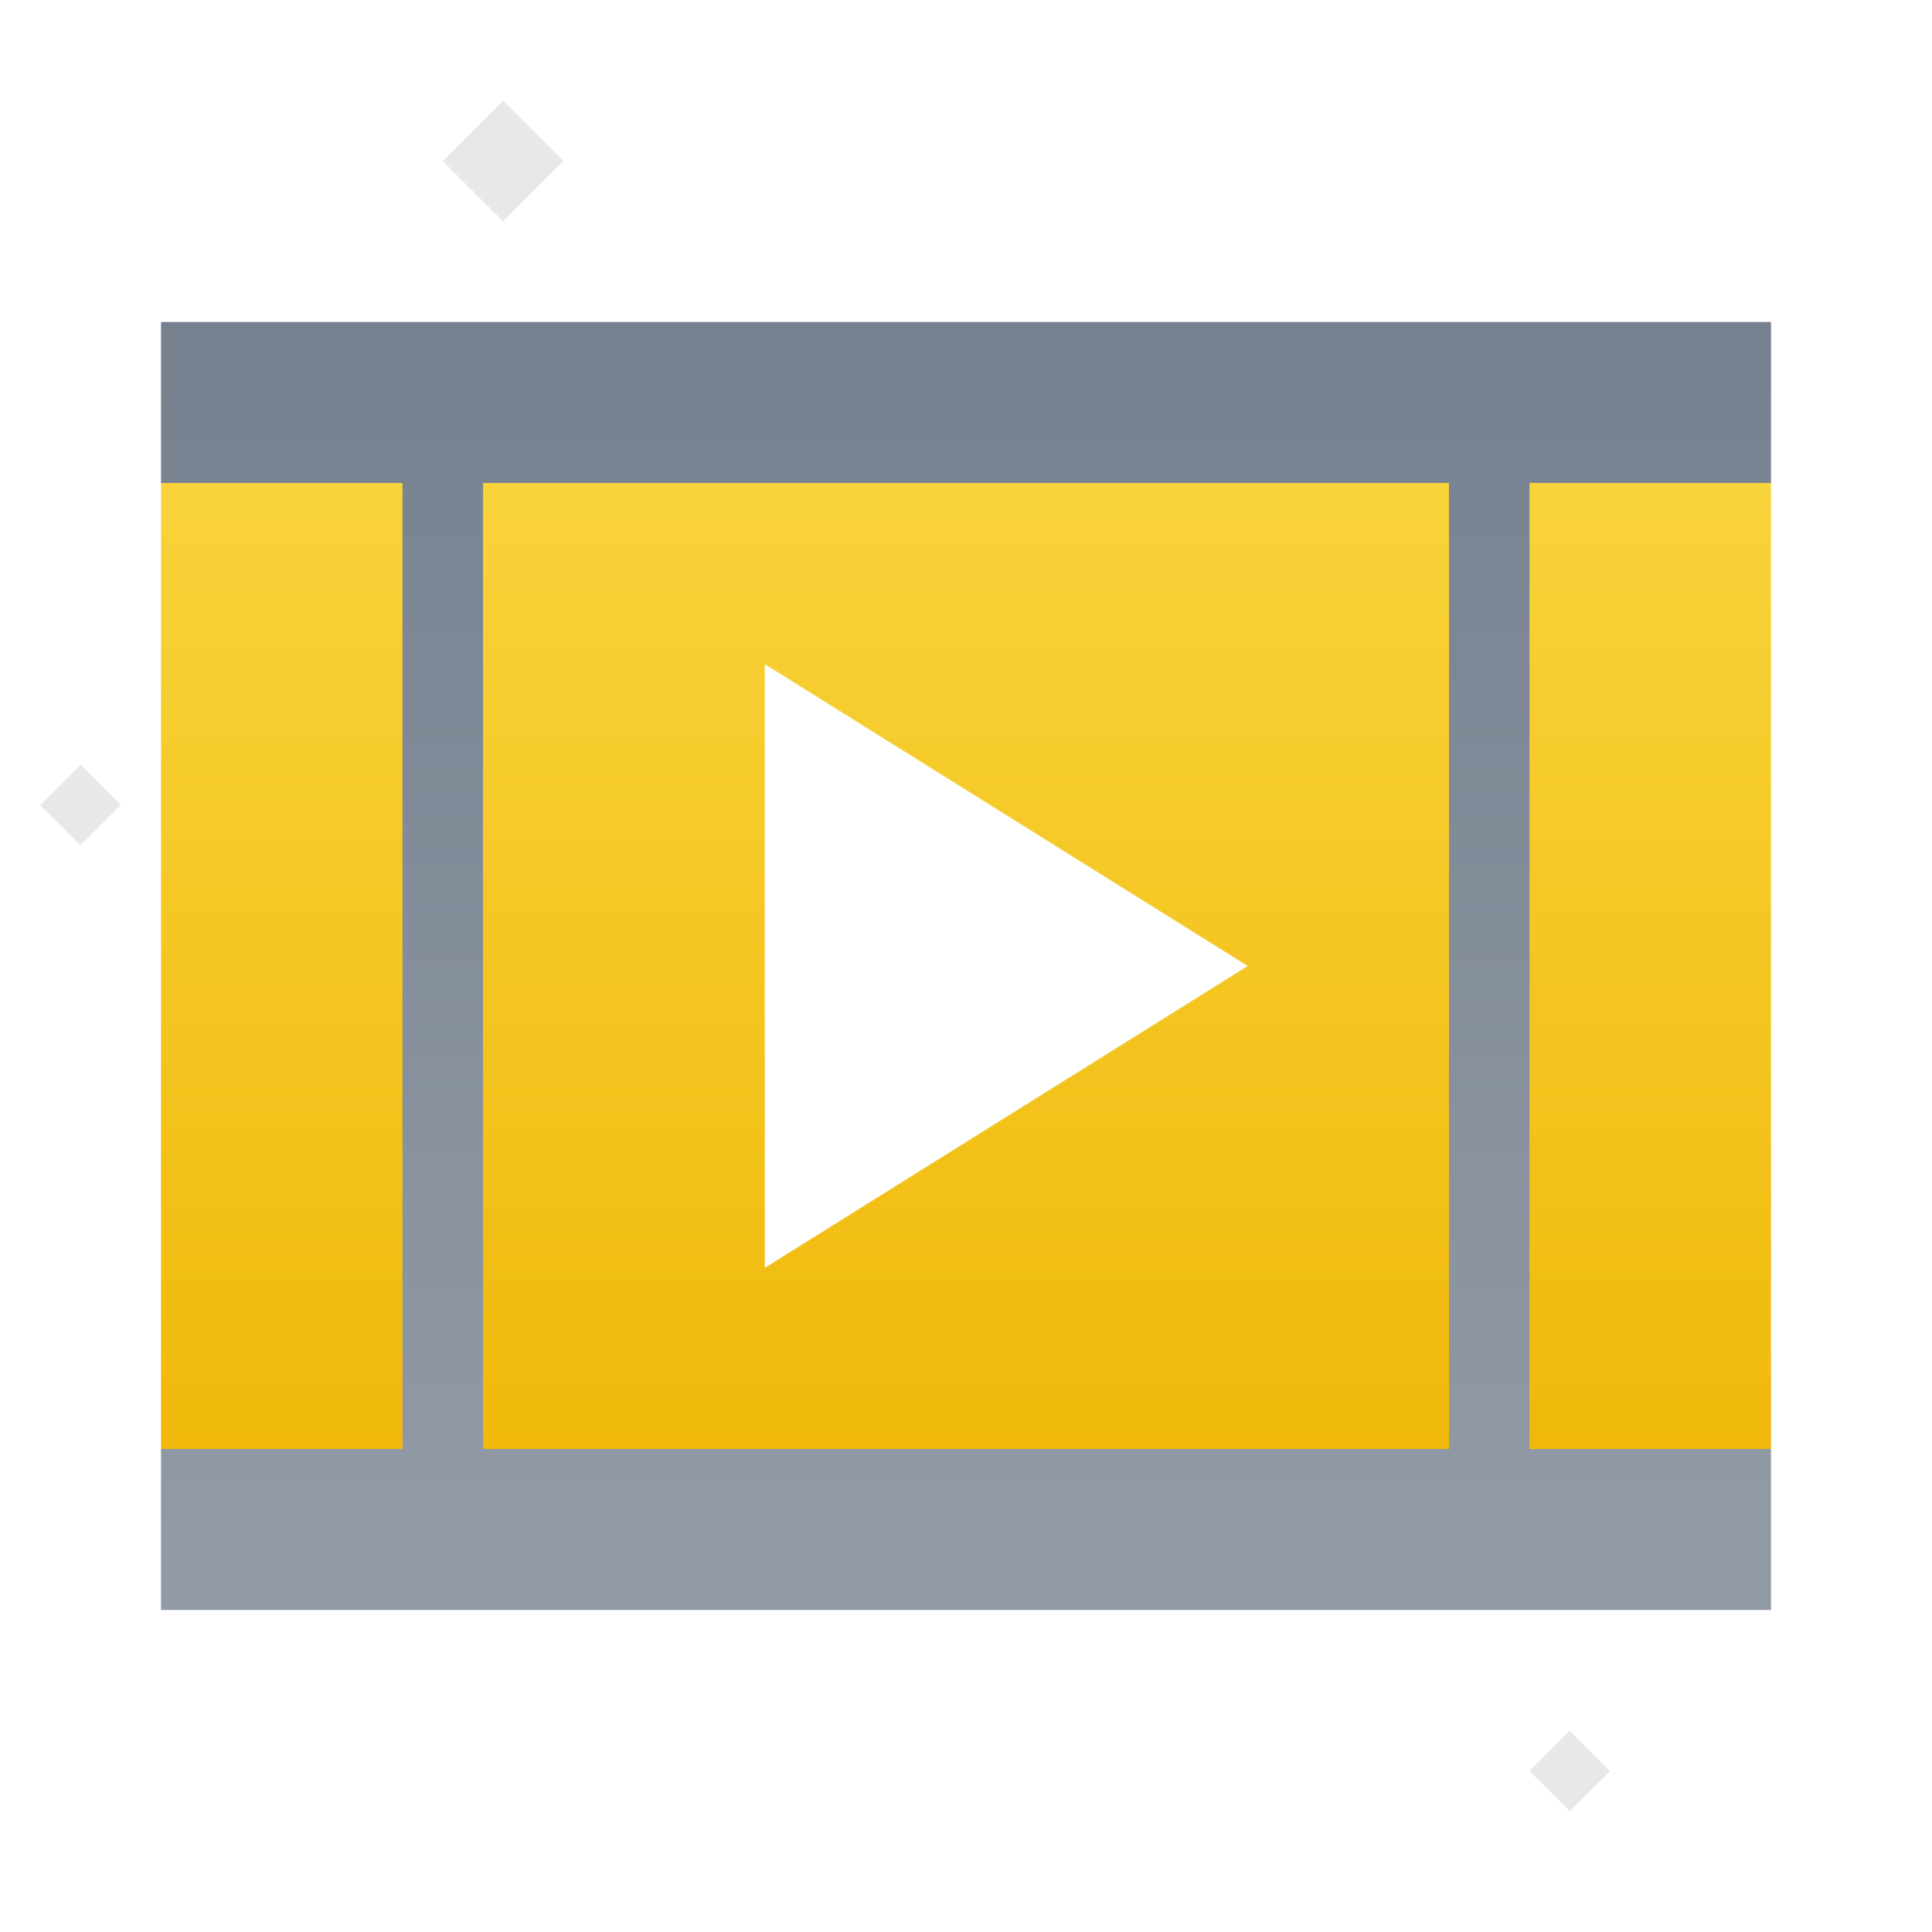<svg width="80" height="80" viewBox="0 0 80 80" fill="none" xmlns="http://www.w3.org/2000/svg">
<path fill-rule="evenodd" clip-rule="evenodd" d="M73.333 20H6.667V60H73.333V20ZM31.667 27.5L51.667 40L31.667 52.5V27.5Z" fill="url(#paint0_linear_9019_102034)"/>
<path fill-rule="evenodd" clip-rule="evenodd" d="M73.333 66.666H6.667V59.999H16.667V19.999H6.667V13.333H73.333V19.999H63.333V59.999H73.333V66.666ZM60 59.999H20V19.999H60V59.999Z" fill="url(#paint1_linear_9019_102034)"/>
<path d="M63.333 73.334L65 71.667L66.667 73.334L65 75L63.333 73.334Z" fill="#E6E8EA"/>
<path d="M18.333 6.667L20.833 4.167L23.333 6.667L20.833 9.167L18.333 6.667Z" fill="#E6E8EA"/>
<path d="M1.667 33.334L3.333 31.667L5 33.334L3.333 35L1.667 33.334Z" fill="#E6E8EA"/>
<defs>
<linearGradient id="paint0_linear_9019_102034" x1="40" y1="60" x2="40" y2="20" gradientUnits="userSpaceOnUse">
<stop stop-color="#F0B90B"/>
<stop offset="1" stop-color="#F8D33A"/>
</linearGradient>
<linearGradient id="paint1_linear_9019_102034" x1="22.143" y1="13.333" x2="22.143" y2="64.073" gradientUnits="userSpaceOnUse">
<stop stop-color="#76808F"/>
<stop offset="1" stop-color="#929AA5"/>
</linearGradient>
</defs>
</svg>
